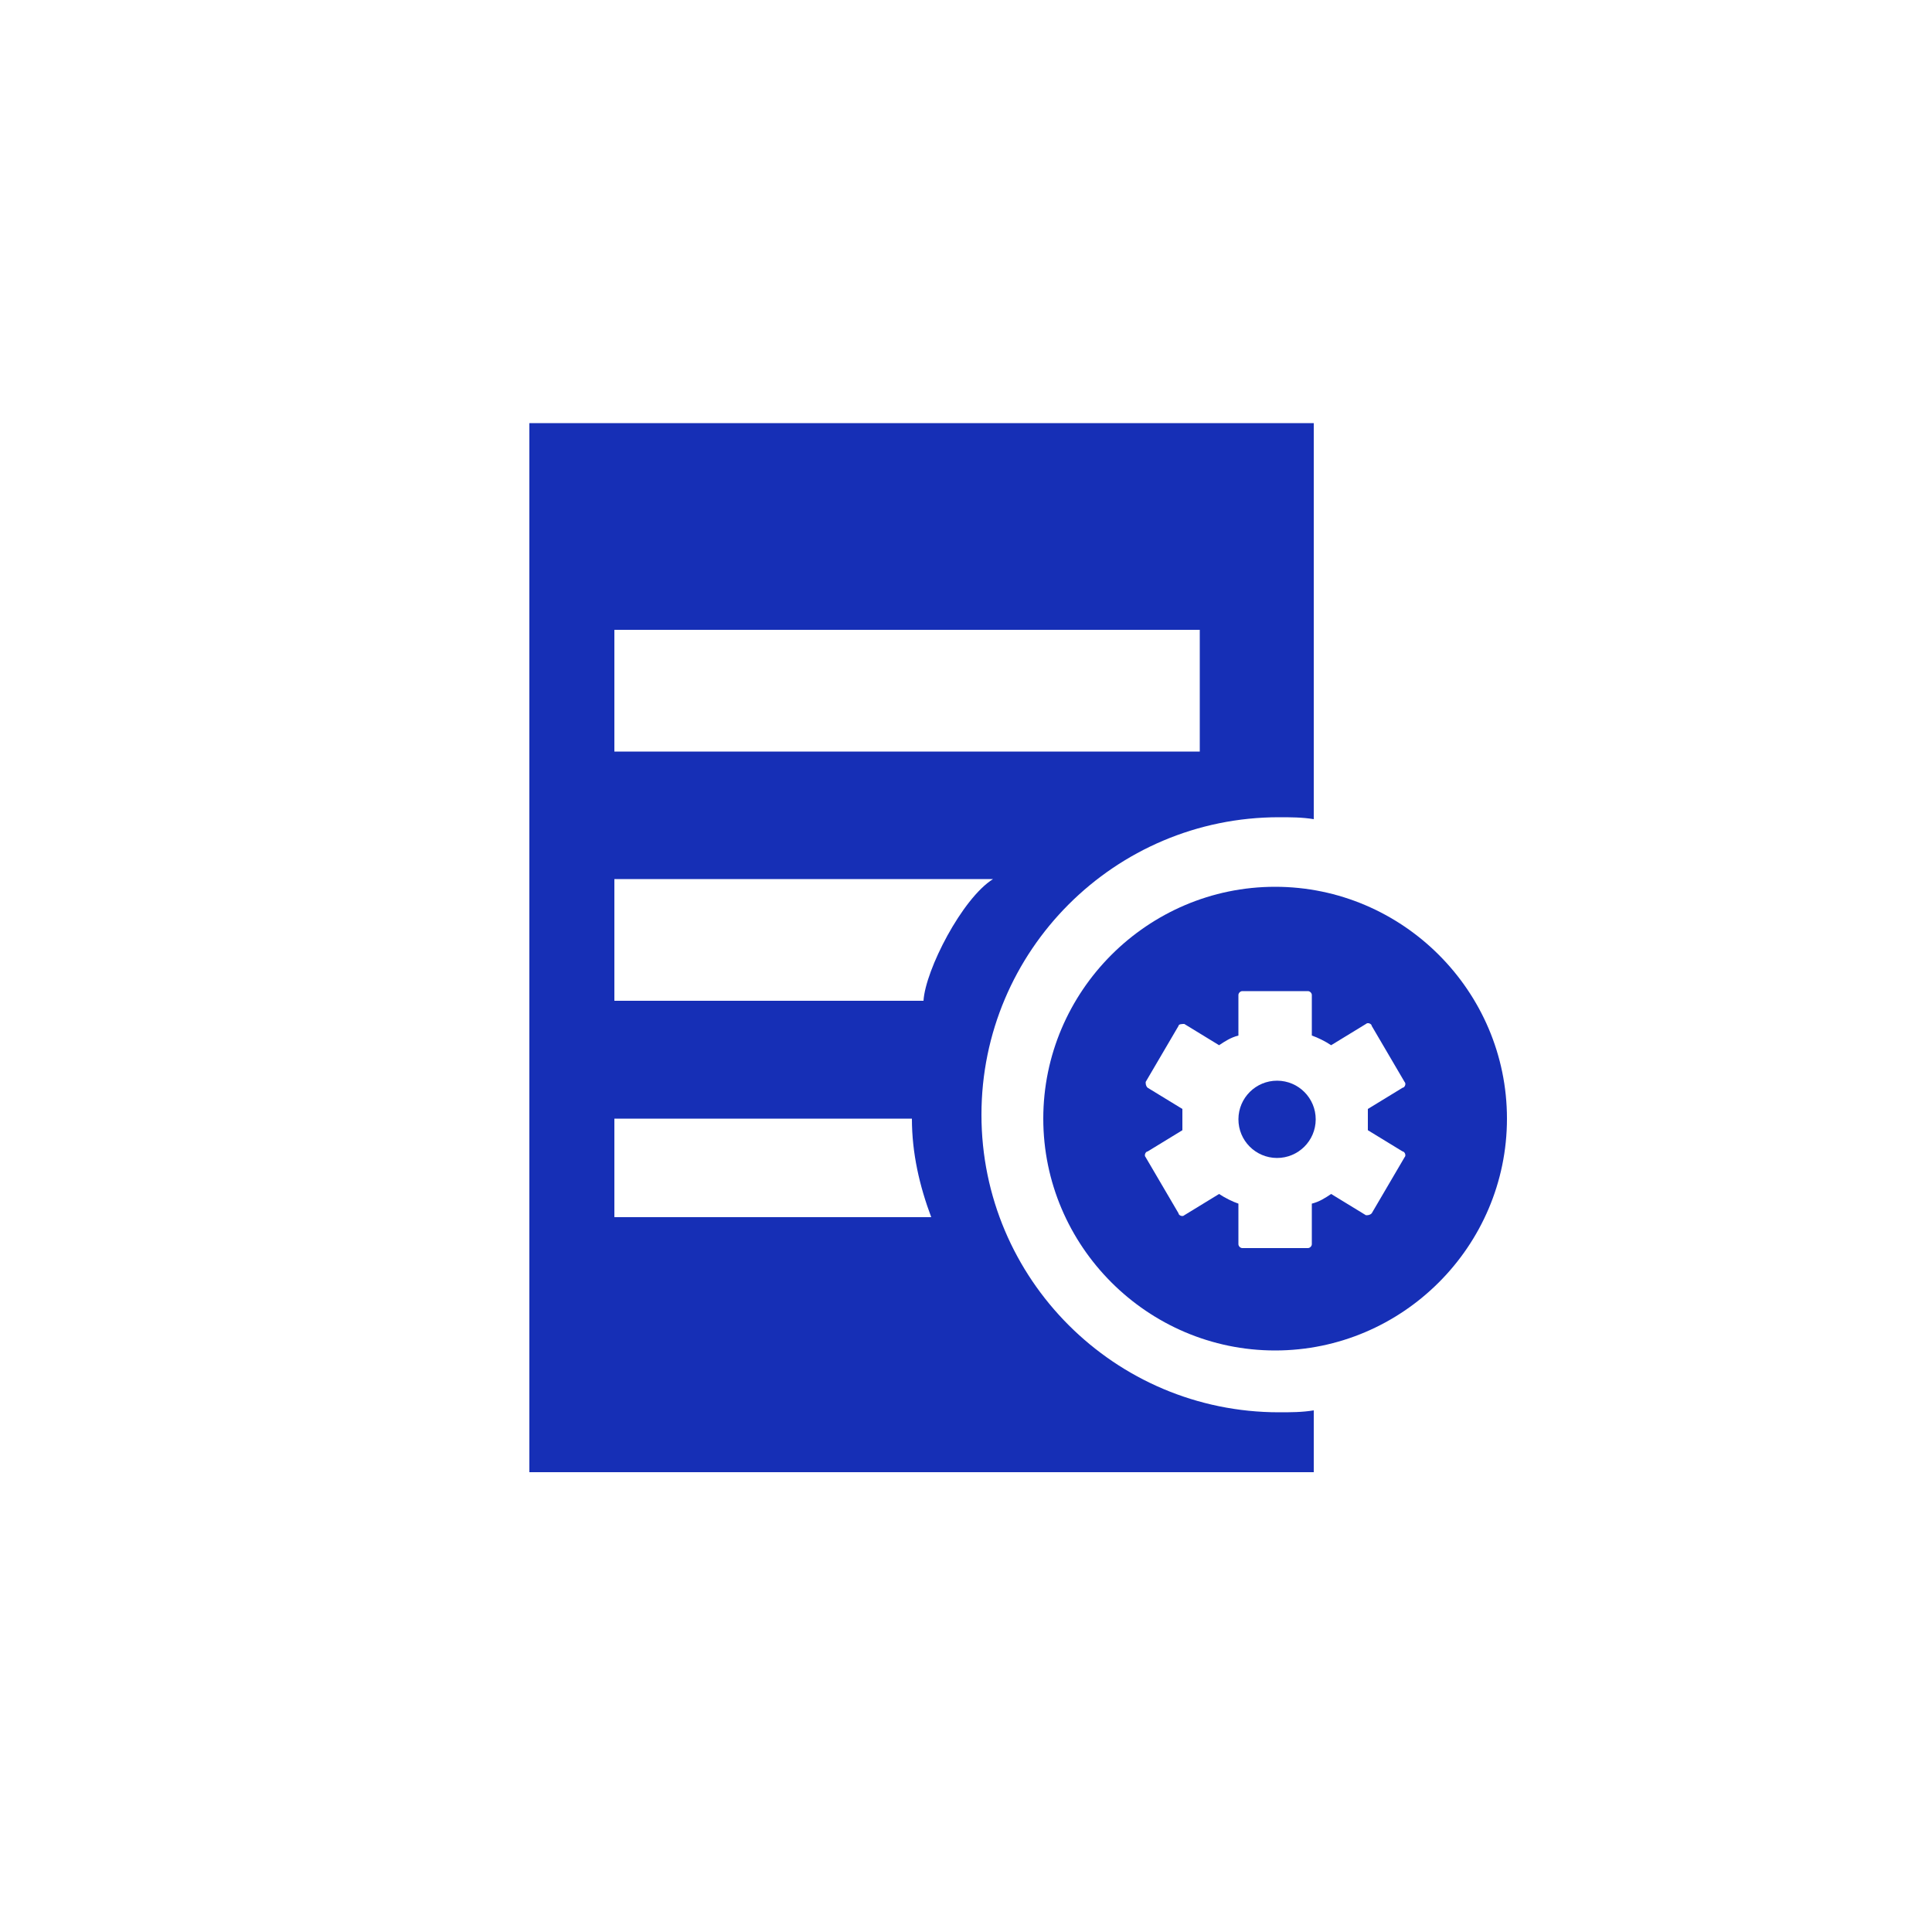 <?xml version="1.0" encoding="utf-8"?>
<!-- Generator: Adobe Illustrator 21.0.0, SVG Export Plug-In . SVG Version: 6.00 Build 0)  -->
<svg version="1.1" id="Layer_1" xmlns="http://www.w3.org/2000/svg" xmlns:xlink="http://www.w3.org/1999/xlink" x="0px" y="0px"
	 viewBox="0 0 100 100" style="enable-background:new 0 0 100 100;" xml:space="preserve">
<style type="text/css">
	.st1{fill:#162FB6;}
</style>
<path class="st1" d="M68,73c-0.6,0.1-1.2,0.1-1.8,0.1c-8.5,0-15.4-6.9-15.4-15.4s6.9-15.4,15.4-15.4c0.6,0,1.2,0,1.8,0.1V21.9H55.4
	H39.9H27.4v54.3H68V73z M31.8,32.6h30.3v6.3H31.8V32.6z M31.8,45.5h19.6c-1.6,1-3.5,4.7-3.6,6.3h-16C31.8,51.8,31.8,45.5,31.8,45.5z
	 M31.8,63v-5.1h15.4c0,1.8,0.4,3.5,1,5.1H31.8z"/>
<g>
	<ellipse transform="matrix(4.141014e-03 -1 1 4.141014e-03 7.827 123.796)" class="st1" cx="66.1" cy="58" rx="2" ry="2"/>
	<path class="st1" d="M66,45.9c-6.6,0-12,5.4-12,12s5.4,12,12,12s12-5.4,12-12S72.6,45.9,66,45.9z M72.7,59.9L71,62.8
		c-0.1,0.1-0.2,0.1-0.3,0.1l-1.8-1.1c-0.3,0.2-0.6,0.4-1,0.5v2.1l0,0c0,0.1-0.1,0.2-0.2,0.2h-3.4l0,0c-0.1,0-0.2-0.1-0.2-0.2v-2.1
		c-0.3-0.1-0.7-0.3-1-0.5l-1.8,1.1l0,0c-0.1,0.1-0.3,0-0.3-0.1l-1.7-2.9l0,0c-0.1-0.1,0-0.3,0.1-0.3l1.8-1.1c0-0.4,0-0.7,0-1.1
		l-1.8-1.1l0,0c-0.1-0.1-0.1-0.2-0.1-0.3l1.7-2.9c0-0.1,0.2-0.1,0.3-0.1l1.8,1.1c0.3-0.2,0.6-0.4,1-0.5v-2.1l0,0
		c0-0.1,0.1-0.2,0.2-0.2h3.4l0,0c0.1,0,0.2,0.1,0.2,0.2v2.1c0.3,0.1,0.7,0.3,1,0.5l1.8-1.1l0,0c0.1-0.1,0.3,0,0.3,0.1l1.7,2.9l0,0
		c0.1,0.1,0,0.3-0.1,0.3l-1.8,1.1c0,0.4,0,0.7,0,1.1l1.8,1.1l0,0C72.7,59.6,72.8,59.8,72.7,59.9z"/>
</g>
</svg>
